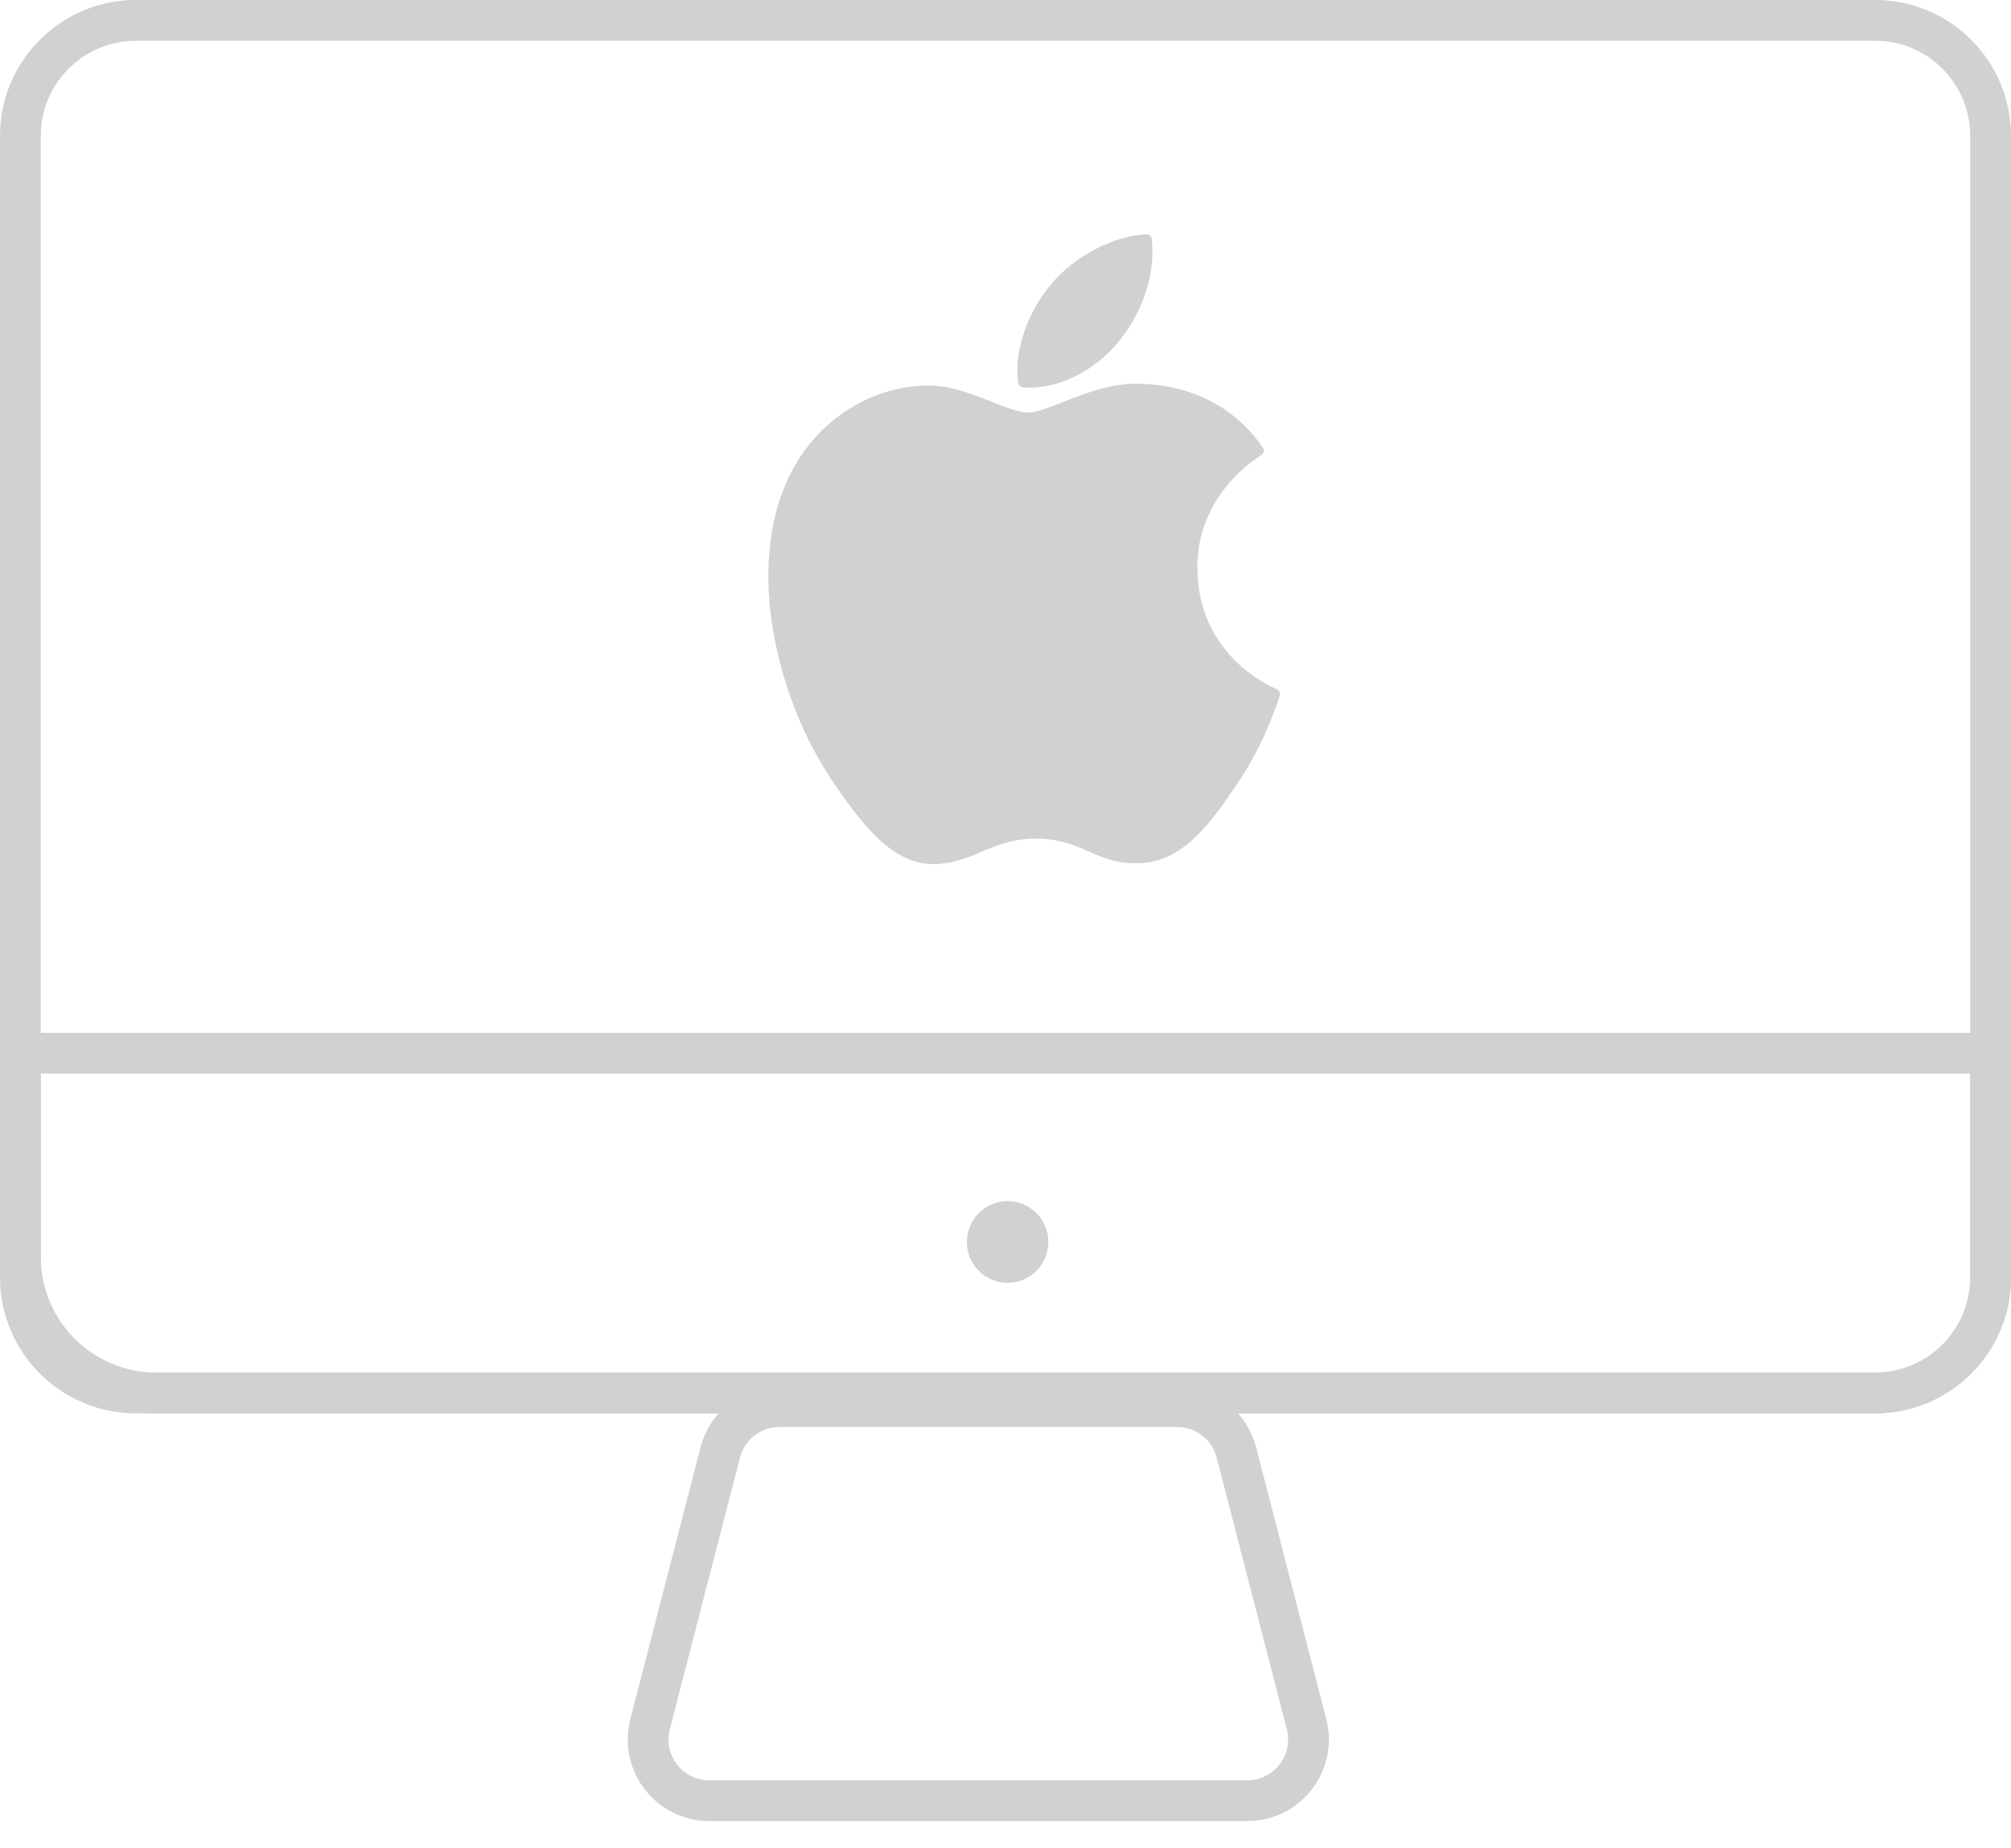 <svg xmlns="http://www.w3.org/2000/svg" width="74" height="68" viewBox="0 0 74 68">
  <g fill="none" fill-rule="evenodd">
    <path stroke="#D1D1D1" stroke-width="1.5" d="M28.682 51.75C27.656 51.75 26.76 52.444 26.504 53.437L23.921 63.437C23.874 63.621 23.85 63.81 23.85 64 23.85 65.243 24.857 66.25 26.1 66.25L45.9 66.25C46.089 66.25 46.278 66.226 46.462 66.179 47.665 65.868 48.389 64.641 48.078 63.437L45.496 53.437C45.239 52.444 44.343 51.75 43.317 51.75L28.682 51.75zM73.25 47L73.25 5C73.25 2.653 71.347.75 69 .75L5 .75C2.653.75.75 2.653.75 5L.75 47C.75 49.347 2.653 51.25 5 51.25L69 51.25C71.347 51.25 73.25 49.347 73.25 47z"/>
    <path stroke="#D1D1D1" stroke-width="1.5" d="M0.75,38.75 L0.75,46.24 C0.75,49.007 2.993,51.25 5.76,51.25 L69,51.25 C71.347,51.25 73.25,49.347 73.25,47 L73.25,38.75 L0.75,38.75 Z"/>
    <ellipse cx="37.077" cy="45.694" fill="#D1D1D1" rx="1.5" ry="1.503"/>
    <g fill="#D1D1D1" fill-rule="nonzero" transform="translate(28 8)">
      <g transform="translate(.208 .62)">
        <path d="M1.038,8.518 C-0.91,11.918 0.328,17.077 2.482,20.205 C3.557,21.769 4.645,23.172 6.136,23.172 C6.164,23.172 6.192,23.172 6.221,23.171 C6.922,23.143 7.428,22.926 7.917,22.716 C8.467,22.481 9.035,22.237 9.926,22.237 C10.774,22.237 11.315,22.473 11.838,22.7 C12.354,22.925 12.885,23.157 13.67,23.142 C15.349,23.111 16.38,21.596 17.29,20.26 C18.239,18.864 18.715,17.51 18.876,16.992 L18.883,16.971 C18.913,16.879 18.87,16.779 18.782,16.738 C18.78,16.737 18.771,16.734 18.768,16.733 C18.473,16.611 15.879,15.453 15.852,12.299 C15.826,9.736 17.797,8.378 18.193,8.132 L18.211,8.121 C18.254,8.093 18.284,8.049 18.294,7.999 C18.304,7.948 18.294,7.896 18.265,7.854 C16.904,5.851 14.819,5.549 13.979,5.513 C13.857,5.501 13.732,5.495 13.605,5.495 C12.619,5.495 11.674,5.869 10.916,6.17 C10.392,6.378 9.939,6.557 9.627,6.557 C9.276,6.557 8.821,6.376 8.294,6.165 C7.59,5.884 6.791,5.565 5.945,5.565 C5.925,5.565 5.905,5.566 5.886,5.566 C3.92,5.595 2.062,6.726 1.038,8.518 Z"/>
        <path d="M13.981,0 C12.79,0.049 11.362,0.786 10.508,1.792 C9.783,2.637 9.074,4.047 9.261,5.467 C9.273,5.556 9.345,5.625 9.433,5.632 C9.514,5.638 9.596,5.641 9.678,5.641 C10.842,5.641 12.098,4.994 12.955,3.95 C13.858,2.849 14.314,1.435 14.176,0.169 C14.165,0.07 14.079,-0.004 13.981,0 Z"/>
      </g>
    </g>
  </g>
</svg>
